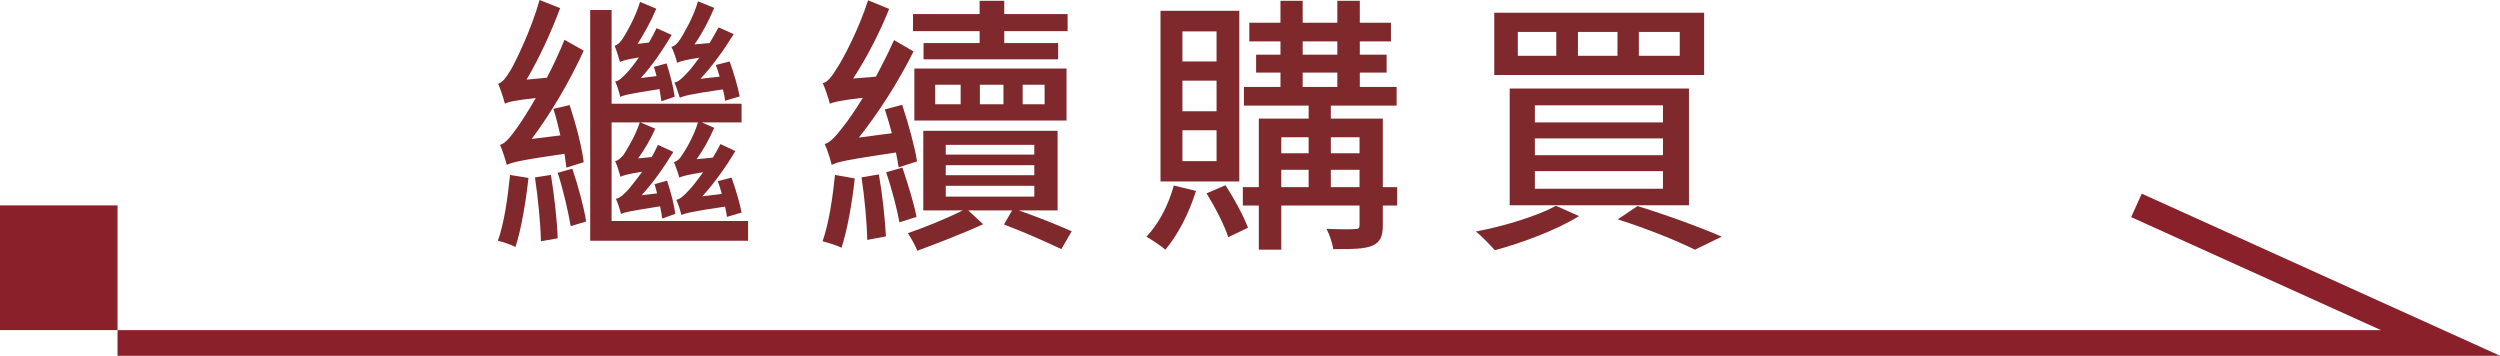 <?xml version="1.0" encoding="UTF-8"?>
<svg id="b" data-name="圖層 2" xmlns="http://www.w3.org/2000/svg" width="184.64" height="26.28" viewBox="0 0 184.64 26.28">
  <g id="c" data-name="圖層 1">
    <g>
      <g>
        <path d="M39.03,13.14c-.2,1.84-.54,3.82-.96,5.1-.3-.16-.94-.38-1.3-.46,.46-1.26,.72-3.12,.9-4.86l1.36,.22Zm2.8-.76c-.04-.3-.08-.64-.14-1.02-3.34,.48-3.9,.64-4.26,.82-.08-.32-.32-1.08-.5-1.48,.4-.1,.8-.62,1.34-1.38,.24-.34,.74-1.1,1.3-2.08-1.6,.18-2.02,.28-2.28,.42-.08-.32-.32-1.08-.5-1.48,.34-.08,.62-.5,.98-1.1,.34-.6,1.48-2.92,2.08-5.08l1.52,.6c-.68,1.82-1.56,3.72-2.48,5.28l1.5-.14c.46-.88,.92-1.86,1.3-2.8l1.42,.8c-1.04,2.28-2.42,4.62-3.84,6.52l2.12-.26c-.16-.66-.32-1.36-.52-1.96l1.2-.28c.46,1.38,.92,3.16,1.04,4.22l-1.28,.4Zm-1.14,.54c.24,1.48,.46,3.4,.5,4.68l-1.24,.22c-.02-1.28-.22-3.22-.44-4.72l1.18-.18Zm1.58-.46c.42,1.24,.86,2.84,1.02,3.9l-1.14,.34c-.18-1.06-.56-2.7-.96-3.94l1.08-.3Zm12.98,3.86v1.46h-11.66V.74h1.58V7.66h9.6v1.38h-2.94l.92,.4c-.36,.82-.82,1.66-1.3,2.32l1.2-.12c.2-.32,.38-.66,.56-1l1.1,.52c-.72,1.2-1.58,2.4-2.44,3.34l1.44-.18c-.1-.34-.18-.64-.3-.94l1.02-.26c.3,.82,.62,1.92,.74,2.58l-1.08,.32c-.02-.22-.08-.48-.14-.76-2.48,.36-2.96,.5-3.22,.62-.06-.24-.24-.84-.38-1.12,.3-.06,.58-.32,.94-.72,.2-.2,.58-.68,1.04-1.32-1.24,.2-1.56,.3-1.76,.4-.06-.26-.26-.84-.4-1.14,.22-.06,.44-.24,.6-.52,.2-.28,.86-1.34,1.18-2.42h-4.26l1.1,.46c-.34,.8-.8,1.56-1.26,2.2l1-.1c.18-.3,.32-.6,.46-.9l1.14,.52c-.7,1.16-1.52,2.3-2.34,3.2l1.14-.14c-.06-.24-.12-.48-.18-.68l.92-.26c.26,.8,.54,1.84,.6,2.46l-.96,.34c-.04-.26-.08-.56-.16-.9-2.18,.34-2.64,.44-2.88,.56-.06-.24-.24-.82-.38-1.12,.28-.04,.56-.3,.92-.68,.16-.2,.56-.68,1.02-1.32-1.1,.18-1.42,.28-1.6,.38-.08-.26-.24-.84-.4-1.16,.22-.04,.42-.22,.62-.46,.18-.28,.86-1.34,1.2-2.4h-2.08v7.28h10.08Zm-6.4-8.84c-.04-.26-.08-.56-.14-.9-2.18,.34-2.64,.44-2.9,.58-.06-.26-.22-.86-.38-1.14,.28-.04,.56-.3,.9-.68,.16-.16,.48-.56,.86-1.1-.94,.16-1.22,.24-1.4,.34-.08-.28-.26-.88-.4-1.2,.22-.06,.42-.24,.62-.56,.2-.3,.92-1.52,1.26-2.68l1.2,.5c-.38,.92-.9,1.84-1.38,2.6l.84-.1c.2-.36,.4-.72,.56-1.06l1.12,.5c-.68,1.14-1.46,2.28-2.28,3.18l1.16-.14c-.06-.24-.12-.46-.2-.68l.94-.26c.26,.8,.52,1.84,.6,2.46l-.98,.34Zm4.7-.04c-.02-.24-.08-.52-.16-.84-2.48,.36-2.94,.5-3.18,.62-.08-.24-.26-.84-.4-1.12,.3-.06,.58-.32,.94-.72,.18-.16,.5-.58,.9-1.12-1.14,.18-1.44,.28-1.64,.38-.06-.26-.26-.88-.42-1.18,.24-.06,.46-.26,.66-.58,.2-.32,.96-1.58,1.3-2.78l1.2,.48c-.4,.96-.92,1.94-1.46,2.7l1.12-.1c.22-.38,.46-.78,.66-1.16l1.12,.5c-.74,1.2-1.6,2.38-2.46,3.3l1.42-.16c-.08-.3-.18-.58-.28-.86l1.02-.26c.3,.82,.62,1.92,.74,2.58l-1.08,.32Z" style="fill: #80292d;"/>
        <path d="M63.13,13.18c-.2,1.86-.56,3.84-.98,5.12-.32-.18-1.02-.38-1.4-.48,.46-1.28,.74-3.16,.92-4.9l1.46,.26Zm3.24-.82c-.04-.32-.12-.68-.2-1.1-3.74,.56-4.34,.7-4.74,.92-.08-.34-.32-1.12-.52-1.54,.42-.12,.84-.6,1.42-1.36,.26-.32,.8-1.08,1.4-2.06-1.72,.2-2.16,.32-2.44,.44-.08-.34-.34-1.1-.52-1.52,.36-.08,.66-.48,1.04-1.1,.4-.58,1.62-2.86,2.3-5.02l1.56,.64c-.72,1.8-1.68,3.64-2.66,5.14l1.68-.14c.46-.86,.94-1.8,1.34-2.7l1.44,.84c-1.12,2.24-2.56,4.5-4.04,6.36l2.44-.32c-.16-.6-.34-1.22-.52-1.76l1.28-.34c.46,1.38,.94,3.14,1.1,4.18l-1.36,.44Zm-1.46,.52c.26,1.46,.46,3.32,.52,4.58l-1.38,.26c-.02-1.26-.2-3.16-.42-4.62l1.28-.22Zm1.74-.5c.38,1.14,.86,2.66,1.04,3.64l-1.26,.4c-.18-.98-.58-2.52-.98-3.7l1.2-.34Zm8.6,3.16c1.42,.5,2.92,1.1,3.9,1.54l-.76,1.32c-1.06-.5-2.74-1.26-4.24-1.82l.6-1.04h-3.24l1.1,1.02c-1.52,.7-3.46,1.44-4.86,1.96-.14-.36-.44-.92-.7-1.3,1.2-.4,2.94-1.12,4.06-1.68h-2.92v-5.88h9.92v5.88h-2.86Zm-2.9-13.24h-4.92V1.04h4.92V.06h1.82v.98h4.68v1.26h-4.68v.88h3.98v1.2h-9.94v-1.2h4.14v-.88Zm-4.82,2.76h11.24v3.84h-11.24v-3.84Zm1.54,2.64h1.88v-1.44h-1.88v1.44Zm.78,3.72h6.54v-.72h-6.54v.72Zm0,1.52h6.54v-.74h-6.54v.74Zm0,1.58h6.54v-.8h-6.54v.8Zm4.26-6.82v-1.44h-1.74v1.44h1.74Zm3.04-1.44h-1.62v1.44h1.62v-1.44Z" style="fill: #80292d;"/>
        <path d="M88.33,14.1c-.5,1.64-1.36,3.28-2.26,4.34-.32-.28-1.02-.74-1.4-.96,.9-.94,1.64-2.34,2.02-3.78l1.64,.4Zm3.2-.7h-5.82V.8h5.82V13.4Zm-1.68-11.08h-2.52v2.22h2.52V2.32Zm0,3.64h-2.52v2.26h2.52v-2.26Zm0,3.66h-2.52v2.28h2.52v-2.28Zm.66,4.06c.64,.98,1.34,2.28,1.66,3.14l-1.46,.7c-.26-.86-.98-2.24-1.6-3.24l1.4-.6Zm12.68,1.5h-1.06v1.44c0,.82-.18,1.26-.76,1.52-.6,.26-1.52,.26-2.9,.26-.06-.42-.28-1.08-.5-1.5,.92,.04,1.84,.04,2.1,.02,.28,0,.34-.08,.34-.32v-1.42h-5.78v3.26h-1.66v-3.26h-1.18v-1.36h1.18v-5.06h3.68v-.96h-4.78v-1.38h2.7v-1.06h-1.8v-1.32h1.8v-.98h-2.3V1.68h2.3V.06h1.64V1.68h2.56V.06h1.66V1.68h2.3v1.38h-2.3v.98h1.98v1.32h-1.98v1.06h2.72v1.38h-4.86v.96h3.84v5.06h1.06v1.36Zm-8.56-5.04v1.18h2.02v-1.18h-2.02Zm0,3.68h2.02v-1.28h-2.02v1.28Zm1.58-9.78h2.56v-.98h-2.56v.98Zm0,2.38h2.56v-1.06h-2.56v1.06Zm2.08,3.72v1.18h2.12v-1.18h-2.12Zm2.12,3.68v-1.28h-2.12v1.28h2.12Z" style="fill: #80292d;"/>
        <path d="M116.62,15.96c-1.64,1.02-4.2,1.98-6.22,2.52-.32-.36-.98-1.06-1.4-1.38,2.1-.4,4.52-1.14,5.92-1.9l1.7,.76ZM125.86,.94V5.54h-15.5V.94h15.5Zm-1.12,5.6V15.16h-13.24V6.54h13.24Zm-12.64-2.42h2.84v-1.76h-2.84v1.76Zm1.26,4.92h9.46v-1.26h-9.46v1.26Zm0,2.42h9.46v-1.24h-9.46v1.24Zm0,2.48h9.46v-1.3h-9.46v1.3Zm3.18-9.82h2.92v-1.76h-2.92v1.76Zm4.4,11.1c2.22,.68,4.72,1.6,6.22,2.26l-1.98,.96c-1.28-.64-3.5-1.54-5.7-2.24l1.46-.98Zm.1-11.1h3.02v-1.76h-3.02v1.76Z" style="fill: #80292d;"/>
      </g>
      <g>
        <polyline points="8.68 25.33 180.25 25.33 157.79 15.17" style="fill: none; stroke: #8a202a; stroke-miterlimit: 10; stroke-width: 1.9px;"/>
        <rect y="15.17" width="8.68" height="9.21" transform="translate(8.68 39.55) rotate(180)" style="fill: #8a202a;"/>
      </g>
    </g>
  </g>
</svg>